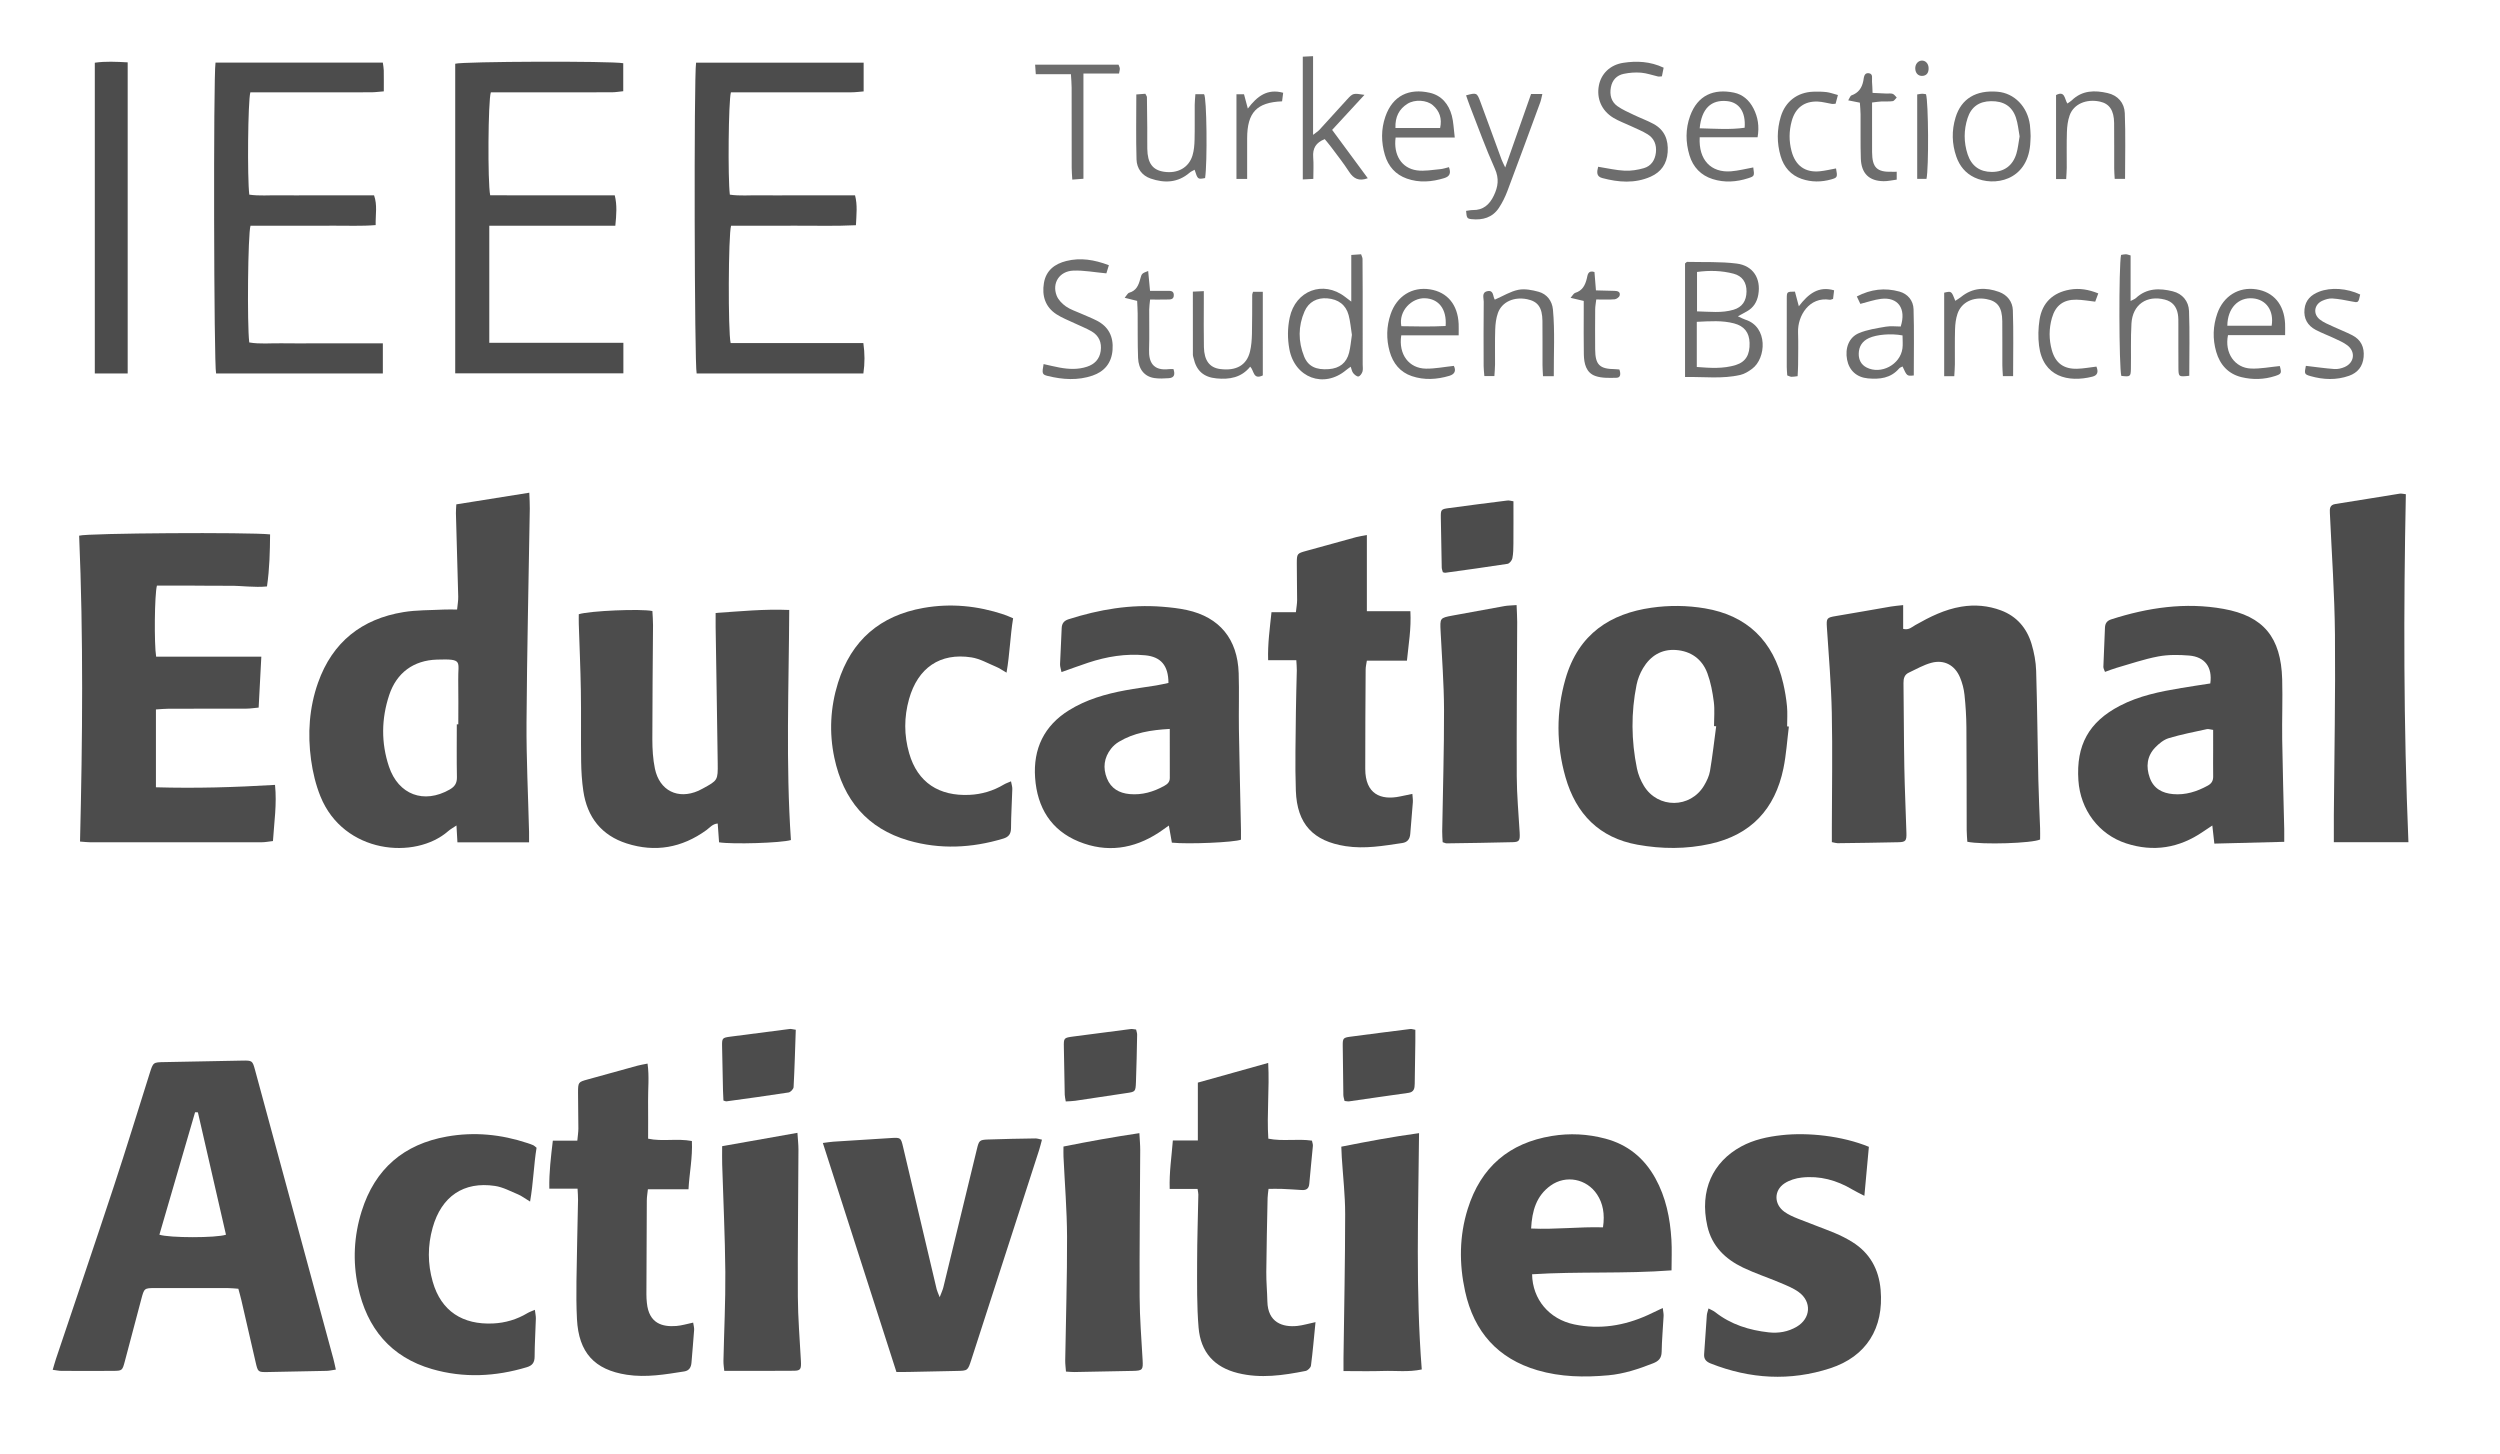 <?xml version="1.0" encoding="iso-8859-1"?>
<!-- Generator: Adobe Illustrator 26.0.1, SVG Export Plug-In . SVG Version: 6.00 Build 0)  -->
<svg version="1.1" id="Layer_1" xmlns="http://www.w3.org/2000/svg" xmlns:xlink="http://www.w3.org/1999/xlink" x="0px" y="0px"
	 viewBox="0 0 1080 628" style="enable-background:new 0 0 1080 628;" xml:space="preserve">
<g>
	<path style="fill:#4C4C4C;" d="M228.558,363.878c-10.484,0-20.524,0-30.95,0c-0.121-2.142-0.246-4.344-0.411-7.271
		c-1.483,1.002-2.608,1.596-3.542,2.417c-14.3,12.572-45.2,9.786-55.215-14.965c-2.021-4.995-3.324-10.436-4.058-15.8
		c-1.542-11.276-0.805-22.529,3.007-33.312c6.249-17.677,18.975-27.581,36.899-30.515c5.701-0.933,11.573-0.795,17.37-1.097
		c1.765-0.092,3.539-0.014,5.809-0.014c0.192-2.057,0.531-3.805,0.489-5.543c-0.291-12.015-0.669-24.028-0.995-36.042
		c-0.032-1.17,0.1-2.345,0.172-3.853c10.49-1.676,20.714-3.308,31.528-5.036c0.091,2.765,0.245,4.828,0.213,6.888
		c-0.485,30.733-1.208,61.465-1.412,92.2c-0.105,15.816,0.705,31.639,1.094,47.459C228.586,360.721,228.558,362.047,228.558,363.878
		z M197.337,312.903c0.216,0,0.431,0,0.647,0c0-6.385,0.098-12.772-0.024-19.155c-0.156-8.139,2.311-9.169-9.236-8.799
		c-10.073,0.322-17.398,5.687-20.588,15.303c-3.391,10.224-3.535,20.645-0.113,30.888c4.09,12.242,15.145,16.269,26.218,9.949
		c2.208-1.26,3.204-2.74,3.151-5.4C197.239,328.098,197.337,320.499,197.337,312.903z"/>
	<path style="fill:#4C4C4C;" d="M145.088,591.663c-1.636,0.237-2.78,0.521-3.93,0.549c-8.492,0.201-16.986,0.37-25.48,0.509
		c-4.242,0.069-4.259,0.035-5.269-4.341c-2.049-8.874-4.07-17.756-6.122-26.629c-0.371-1.606-0.837-3.189-1.321-5.013
		c-1.682-0.111-3.145-0.289-4.608-0.292c-10.435-0.024-20.87-0.031-31.305-0.004c-4.736,0.012-4.754,0.048-6.017,4.798
		c-2.378,8.946-4.71,17.905-7.108,26.845c-1.083,4.039-1.134,4.102-5.127,4.132c-7.453,0.057-14.907,0.03-22.36-0.004
		c-1.018-0.004-2.035-0.245-3.675-0.456c0.531-1.78,0.938-3.312,1.441-4.811c8.349-24.874,16.813-49.709,25.032-74.628
		c5.32-16.131,10.291-32.383,15.405-48.584c1.537-4.87,1.519-4.827,6.416-4.909c11.175-0.188,22.349-0.436,33.524-0.647
		c4.394-0.083,4.492,0.002,5.6,4.086c11.282,41.59,22.564,83.18,33.838,124.773C144.374,588.331,144.629,589.654,145.088,591.663z
		 M68.859,533.385c4.272,1.43,24.606,1.433,28.761,0.008c-4.035-17.586-8.083-35.226-12.13-52.865
		c-0.404-0.015-0.809-0.03-1.213-0.044C79.165,498.024,74.053,515.564,68.859,533.385z"/>
	<path style="fill:#4C4C4C;" d="M34.571,363.554c1.09-44.458,1.469-88.364-0.381-132.141c3.55-1.126,73.518-1.546,82.488-0.555
		c-0.077,7.309-0.195,14.652-1.342,22.484c-5.423,0.551-10.739-0.331-16.037-0.285c-5.217,0.045-10.435-0.052-15.652-0.066
		c-5.331-0.014-10.663-0.003-15.855-0.003c-1.034,3.827-1.233,25.249-0.343,30.692c14.873,0,29.819,0,45.443,0
		c-0.389,7.405-0.759,14.459-1.156,21.999c-1.939,0.173-3.652,0.451-5.366,0.457c-11.181,0.04-22.362,0.008-33.542,0.036
		c-1.749,0.004-3.497,0.193-5.469,0.31c0,11.26,0,22.126,0,33.627c17.241,0.512,34.128-0.006,51.446-1.035
		c0.854,8.328-0.37,16.074-0.889,24.262c-1.778,0.198-3.353,0.525-4.928,0.527c-24.598,0.032-49.195,0.026-73.793,0.01
		C37.873,363.872,36.551,363.696,34.571,363.554z"/>
	<path style="fill:#4C4C4C;" d="M791.359,363.799c0-2.377-0.002-4.479,0.001-6.581c0.023-16.427,0.327-32.86-0.022-49.279
		c-0.261-12.301-1.313-24.586-2.118-36.871c-0.261-3.982-0.07-4.285,3.857-4.932c7.932-1.307,15.842-2.753,23.767-4.106
		c1.575-0.269,3.177-0.379,5.32-0.626c0,3.717,0,6.972,0,10.275c2.486,0.633,3.811-0.829,5.258-1.65
		c6.274-3.558,12.662-6.758,19.849-7.947c5.867-0.971,11.611-0.468,17.158,1.606c6.757,2.527,11.133,7.601,13.205,14.495
		c1.123,3.736,1.863,7.721,1.982,11.62c0.476,15.654,0.601,31.319,0.942,46.978c0.152,6.991,0.517,13.978,0.759,20.968
		c0.057,1.659,0.008,3.321,0.008,4.909c-3.402,1.633-24.855,2.338-31.443,0.981c-0.091-1.62-0.27-3.378-0.275-5.137
		c-0.047-14.754-0.001-29.508-0.122-44.261c-0.039-4.707-0.331-9.428-0.829-14.107c-0.27-2.531-0.943-5.105-1.918-7.452
		c-2.209-5.319-6.822-7.828-12.362-6.359c-3.392,0.899-6.549,2.754-9.775,4.26c-1.854,0.865-2.323,2.465-2.295,4.501
		c0.167,12.167,0.144,24.337,0.364,36.502c0.171,9.426,0.634,18.847,0.902,28.272c0.095,3.344-0.336,3.904-3.378,3.979
		c-8.787,0.216-17.577,0.308-26.366,0.423C793.257,364.266,792.684,364.054,791.359,363.799z"/>
	<path style="fill:#4C4C4C;" d="M250.031,265.35c4.518-1.482,26.937-2.448,31.805-1.377c0.091,1.943,0.283,4.021,0.271,6.097
		c-0.094,16.43-0.305,32.86-0.295,49.289c0.003,4.231,0.249,8.552,1.103,12.676c1.979,9.551,9.972,13.472,18.802,9.577
		c0.682-0.301,1.342-0.659,1.998-1.019c6.342-3.486,6.431-3.489,6.335-10.919c-0.254-19.619-0.597-39.237-0.898-58.856
		c-0.028-1.802-0.004-3.605-0.004-6.013c10.558-0.703,20.803-1.76,31.8-1.296c-0.168,33.456-1.513,66.515,0.731,99.391
		c-4.105,1.277-25.216,1.909-31.045,0.983c-0.183-2.552-0.374-5.215-0.582-8.121c-2.212,0.142-3.45,1.811-4.93,2.88
		c-10.563,7.63-22.068,9.674-34.382,5.731c-10.841-3.472-17.084-11.27-18.752-22.704c-0.612-4.196-0.877-8.473-0.937-12.718
		c-0.144-10.191,0.043-20.388-0.121-30.578c-0.155-9.578-0.594-19.151-0.893-28.727C249.991,268.167,250.031,266.685,250.031,265.35
		z"/>
	<path style="fill:#4C4C4C;" d="M986.796,363.668c-10.139,0.259-19.906,0.509-30.2,0.772c-0.289-2.591-0.545-4.886-0.872-7.821
		c-1.626,1.083-2.83,1.864-4.013,2.676c-10.301,7.072-21.429,8.895-33.247,5.032c-11.828-3.867-19.747-14.533-20.598-27.191
		c-1.026-15.257,4.519-25.243,17.865-32.215c8.349-4.361,17.407-6.166,26.54-7.694c4.23-0.708,8.474-1.333,12.577-1.975
		c0.98-7.042-2.319-11.502-9.176-12.061c-4.424-0.361-9.018-0.418-13.353,0.4c-6.117,1.154-12.07,3.223-18.079,4.949
		c-1.555,0.446-3.062,1.069-4.884,1.715c-0.29-0.864-0.722-1.531-0.7-2.181c0.188-5.626,0.493-11.247,0.685-16.872
		c0.066-1.943,0.891-3.054,2.713-3.64c15.849-5.096,32.001-7.493,48.496-4.53c17.308,3.109,24.845,12.313,25.353,30.41
		c0.244,8.668-0.124,17.351,0.005,26.024c0.193,12.924,0.585,25.846,0.881,38.769C986.827,359.745,986.796,361.257,986.796,363.668z
		 M956.076,315.316c-1.293-0.173-2.044-0.474-2.701-0.329c-5.51,1.214-11.071,2.272-16.467,3.897
		c-2.161,0.651-4.218,2.329-5.848,4.017c-3.604,3.73-4.073,8.353-2.354,13.123c1.686,4.68,5.401,6.627,10.062,7.036
		c5.398,0.474,10.293-1.099,14.987-3.67c1.642-0.9,2.371-2.104,2.334-4.002c-0.071-3.651-0.014-7.304-0.012-10.956
		C956.077,321.43,956.076,318.43,956.076,315.316z"/>
	<path style="fill:#4C4C4C;" d="M504.77,295.032c-0.017-7.545-3.285-11.305-10.048-11.947c-8.44-0.801-16.639,0.548-24.652,3.208
		c-3.671,1.219-7.3,2.567-11.5,4.052c-0.247-1.274-0.665-2.357-0.629-3.424c0.178-5.167,0.546-10.327,0.704-15.494
		c0.067-2.187,1.072-3.301,3.011-3.919c13.194-4.203,26.636-6.51,40.497-5.396c3.555,0.286,7.136,0.67,10.616,1.431
		c14.078,3.08,21.867,12.52,22.344,27.27c0.261,8.053-0.03,16.123,0.098,24.183c0.229,14.445,0.59,28.887,0.887,43.331
		c0.031,1.501,0.004,3.003,0.004,4.41c-2.849,1.18-22.875,2.032-29.85,1.286c-0.379-2.146-0.783-4.427-1.306-7.388
		c-1.741,1.224-3.015,2.176-4.343,3.045c-10.88,7.115-22.477,8.805-34.537,3.893c-12.031-4.9-17.983-14.701-18.895-27.538
		c-0.893-12.56,3.886-22.526,14.63-29.199c7.505-4.661,15.797-7.028,24.334-8.618c4.391-0.817,8.83-1.367,13.239-2.087
		C501.115,295.846,502.834,295.43,504.77,295.032z M505.339,314.897c-8.179,0.463-15.431,1.622-21.998,5.567
		c-1.256,0.755-2.443,1.794-3.354,2.954c-3.05,3.884-3.621,8.296-1.786,12.85c1.757,4.361,5.285,6.361,9.787,6.774
		c5.38,0.494,10.299-0.955,14.977-3.547c1.387-0.768,2.404-1.656,2.392-3.471C505.313,329.218,505.339,322.409,505.339,314.897z"/>
	<path style="fill:#4C4C4C;" d="M772.792,313.873c-0.757,6.018-1.129,12.118-2.345,18.038c-3.63,17.68-14.08,28.729-31.528,32.622
		c-10.489,2.34-21.015,2.276-31.536,0.378c-16.402-2.96-26.528-13.2-31.084-29.147c-4.007-14.025-4.054-28.329-0.05-42.358
		c5.65-19.797,19.698-28.351,37.101-30.858c7.737-1.115,15.492-1.034,23.174,0.259c18.2,3.062,29.592,14.038,33.838,32.441
		c0.75,3.249,1.312,6.57,1.622,9.891c0.268,2.864,0.056,5.775,0.056,8.665C772.291,313.827,772.542,313.85,772.792,313.873z
		 M741.388,313.748c-0.31-0.025-0.621-0.051-0.932-0.076c0-3.49,0.353-7.027-0.09-10.457c-0.539-4.176-1.316-8.428-2.766-12.348
		c-2.305-6.234-7.235-9.64-13.681-10.075c-6.154-0.415-10.957,2.54-14.127,7.868c-1.287,2.163-2.287,4.655-2.788,7.129
		c-2.439,12.045-2.303,24.143,0.15,36.165c0.534,2.619,1.625,5.255,3.012,7.533c6.038,9.915,20.112,9.802,26.015-0.166
		c1.137-1.92,2.173-4.085,2.54-6.263C739.803,326.656,740.525,320.19,741.388,313.748z"/>
	<path style="fill:#4C4C4C;" d="M722.102,548.797c-20.437,1.54-40.391,0.421-60.238,1.685c0.176,10.881,7.412,19.397,18.168,21.655
		c11.033,2.316,21.631,0.599,31.844-4.034c2.01-0.912,3.992-1.888,6.433-3.046c0.169,1.482,0.417,2.462,0.369,3.425
		c-0.261,5.166-0.759,10.325-0.843,15.493c-0.045,2.809-1.362,4.05-3.682,4.964c-6.278,2.474-12.648,4.589-19.385,5.193
		c-10.302,0.924-20.553,0.765-30.593-2.187c-17.054-5.014-27.398-16.515-31.252-34.091c-2.619-11.946-2.519-23.932,1.142-35.625
		c5.669-18.104,17.954-28.496,36.344-31.494c7.782-1.269,15.43-0.874,23.039,1.136c9.618,2.54,16.768,8.293,21.644,17.086
		c4.587,8.271,6.407,17.311,6.965,26.651C722.312,539.816,722.102,544.052,722.102,548.797z M692.491,530.213
		c0.87-5.82-0.047-10.409-2.553-14.207c-4.48-6.786-13.431-8.56-20.036-3.859c-6.157,4.382-8.058,10.829-8.462,18.576
		C671.975,531.217,682.116,529.913,692.491,530.213z"/>
	<path style="fill:#4C4C4C;" d="M807.356,495.424c-0.627,6.82-1.249,13.574-1.948,21.172c-2.192-1.144-3.751-1.865-5.221-2.741
		c-6.759-4.026-14.028-6.009-21.823-5.155c-2.57,0.281-5.336,1.116-7.481,2.534c-4.602,3.044-4.56,8.933-0.093,12.211
		c1.784,1.309,3.9,2.211,5.964,3.044c5.26,2.122,10.611,4.011,15.854,6.174c2.61,1.077,5.163,2.384,7.569,3.875
		c7.559,4.686,11.48,11.755,12.252,20.631c1.445,16.606-6.151,28.829-21.758,33.92c-17.359,5.662-34.653,4.651-51.643-2.062
		c-1.878-0.742-3.007-1.818-2.844-4.033c0.414-5.609,0.749-11.225,1.169-16.834c0.064-0.857,0.413-1.692,0.728-2.918
		c1.141,0.622,2.092,0.98,2.857,1.583c6.831,5.386,14.75,7.822,23.159,8.754c4.21,0.467,8.353-0.233,12.089-2.434
		c6.072-3.576,6.585-10.783,0.888-14.951c-2.376-1.738-5.227-2.861-7.961-4.018c-5.361-2.269-10.92-4.086-16.163-6.6
		c-7.582-3.636-13.406-9.211-15.37-17.887c-3.513-15.516,2.426-27.759,14.582-34.384c5.486-2.99,11.437-4.24,17.549-4.919
		C781.046,489.125,795.852,490.695,807.356,495.424z"/>
	<path style="fill:#4C4C4C;" d="M355.471,493.768c1.92-0.242,3.227-0.476,4.542-0.562c8.32-0.544,16.643-1.053,24.964-1.579
		c4.082-0.258,4.214-0.136,5.136,3.783c4.83,20.525,9.673,41.046,14.533,61.563c0.202,0.853,0.622,1.651,1.303,3.414
		c0.737-1.967,1.294-3.091,1.585-4.282c4.852-19.895,9.679-39.796,14.489-59.701c0.876-3.627,1.093-4.008,4.707-4.14
		c6.847-0.251,13.699-0.354,20.55-0.465c0.826-0.013,1.657,0.302,2.851,0.537c-0.461,1.693-0.79,3.125-1.24,4.517
		c-9.737,30.146-19.491,60.286-29.233,90.43c-1.583,4.898-1.564,4.876-6.485,4.964c-7,0.125-13.998,0.301-20.998,0.441
		c-1.628,0.032-3.257,0.005-4.919,0.005C376.687,559.794,366.183,527.104,355.471,493.768z"/>
	<path style="fill:#4C4C4C;" d="M568.301,571.163c-0.675,6.787-1.186,12.8-1.964,18.776c-0.115,0.883-1.394,2.124-2.305,2.305
		c-9.683,1.918-19.423,3.361-29.232,0.936c-10.153-2.51-16.117-8.923-17.015-19.69c-0.781-9.362-0.635-18.817-0.626-28.23
		c0.009-9.733,0.352-19.465,0.528-29.197c0.011-0.595-0.16-1.193-0.339-2.433c-3.858,0-7.754,0-12.039,0
		c-0.23-7.302,0.81-13.832,1.363-20.937c3.69,0,7.022,0,10.8,0c0-8.54,0-16.529,0-25.006c10.11-2.829,19.916-5.573,30.388-8.503
		c0.6,11.247-0.647,21.809,0.055,32.718c6.229,1.258,12.514-0.06,18.844,0.856c0.164,0.858,0.469,1.58,0.408,2.267
		c-0.487,5.449-1.099,10.887-1.553,16.339c-0.184,2.204-1.343,2.849-3.267,2.728c-2.825-0.177-5.65-0.376-8.478-0.488
		c-1.885-0.075-3.775-0.014-5.868-0.014c-0.167,1.589-0.377,2.76-0.401,3.935c-0.217,10.644-0.471,21.289-0.562,31.935
		c-0.036,4.252,0.373,8.505,0.465,12.761c0.197,9.101,6.555,11.246,12.94,10.581C562.769,572.558,565.049,571.857,568.301,571.163z"
		/>
	<path style="fill:#4C4C4C;" d="M249.505,513.5c-4.201,0-7.994,0-12.197,0c-0.138-7.094,0.684-13.647,1.516-20.725
		c3.426,0,6.768,0,10.576,0c0.19-2.082,0.459-3.682,0.459-5.282c0-5.17-0.151-10.34-0.142-15.51
		c0.008-4.482,0.113-4.541,4.123-5.652c7.181-1.989,14.358-3.991,21.544-5.956c1.26-0.345,2.56-0.539,4.356-0.908
		c0.79,5.615,0.183,10.871,0.234,16.092c0.052,5.303,0.011,10.607,0.011,16.347c6.147,1.339,12.442-0.208,18.91,1.012
		c0.344,7.153-1.095,13.911-1.467,20.838c-6.171,0-11.621,0-17.537,0c-0.166,1.632-0.461,3.243-0.472,4.857
		c-0.09,13.536-0.133,27.072-0.171,40.609c-0.003,1.214,0.08,2.433,0.202,3.642c0.904,8.961,6.736,10.417,12.719,9.96
		c2.333-0.178,4.625-0.909,7.273-1.459c0.171,1.205,0.487,2.198,0.42,3.163c-0.326,4.7-0.773,9.391-1.14,14.088
		c-0.16,2.055-1.001,3.51-3.112,3.841c-8.239,1.293-16.446,2.73-24.861,1.432c-13.937-2.15-20.753-9.558-21.5-24.01
		c-0.282-5.463-0.296-10.949-0.221-16.421c0.159-11.709,0.464-23.416,0.681-35.124C249.737,516.867,249.59,515.399,249.505,513.5z"
		/>
	<path style="fill:#4C4C4C;" d="M610.145,342.966c0.098,1.526,0.285,2.561,0.209,3.576c-0.336,4.547-0.782,9.086-1.115,13.633
		c-0.168,2.295-1.198,3.679-3.476,4.017c-8.101,1.205-16.162,2.628-24.425,1.355c-14.001-2.157-21.02-9.506-21.53-23.933
		c-0.403-11.389-0.064-22.808,0.025-34.213c0.046-5.93,0.281-11.858,0.389-17.788c0.024-1.321-0.125-2.646-0.216-4.396
		c-4.139,0-7.928,0-12.172,0c-0.222-7.095,0.715-13.642,1.452-20.745c3.398,0,6.73,0,10.542,0c0.219-2.071,0.527-3.656,0.529-5.241
		c0.008-5.322-0.155-10.645-0.133-15.967c0.017-4.104,0.154-4.189,4.032-5.264c7.18-1.992,14.358-3.99,21.548-5.943
		c1.38-0.375,2.81-0.555,4.687-0.915c0,11.127,0,21.685,0,32.895c6.39,0,12.41,0,18.798,0c0.414,7.613-0.805,14.395-1.488,21.367
		c-5.967,0-11.414,0-17.312,0c-0.18,1.265-0.517,2.559-0.525,3.856c-0.092,14.296-0.18,28.593-0.171,42.889
		c0.007,10.88,6.698,13.665,14.983,11.925C606.359,343.74,607.945,343.419,610.145,342.966z"/>
	<path style="fill:#4C4C4C;" d="M228.992,519.081c-2.349-1.428-3.673-2.468-5.165-3.091c-3.277-1.37-6.548-3.147-9.98-3.666
		c-13.559-2.05-23.154,4.541-26.943,18.023c-2.191,7.795-2.192,15.588,0.037,23.379c3.65,12.755,12.977,18.62,26.08,18.01
		c5.28-0.246,10.255-1.723,14.846-4.472c0.849-0.509,1.813-0.818,3.195-1.427c0.183,1.543,0.46,2.684,0.428,3.815
		c-0.153,5.47-0.522,10.938-0.537,16.407c-0.007,2.599-1.036,3.869-3.355,4.567c-13.594,4.097-27.317,4.769-40.978,0.807
		c-17.737-5.144-28.138-17.554-31.984-35.708c-2.306-10.887-1.743-21.785,1.582-32.431c5.766-18.46,18.308-29.007,36.83-32.307
		c11.821-2.106,23.436-0.95,34.822,2.825c0.849,0.281,1.701,0.567,2.517,0.93c0.393,0.174,0.707,0.534,1.405,1.085
		C230.59,503.152,230.43,510.806,228.992,519.081z"/>
	<path style="fill:#4C4C4C;" d="M437.667,267.095c-1.271,7.705-1.428,15.36-2.843,23.492c-1.897-1.088-3.094-1.948-4.416-2.499
		c-3.551-1.479-7.051-3.526-10.757-4.1c-13.55-2.101-23.15,4.525-26.939,18.008c-2.19,7.795-2.192,15.588,0.038,23.379
		c3.65,12.753,12.976,18.62,26.081,18.009c5.28-0.246,10.255-1.723,14.846-4.472c0.853-0.51,1.82-0.821,3.081-1.376
		c0.238,1.338,0.589,2.33,0.561,3.311c-0.156,5.622-0.532,11.242-0.557,16.863c-0.011,2.599-1.039,3.868-3.356,4.566
		c-13.594,4.097-27.317,4.769-40.978,0.806c-17.737-5.145-28.138-17.554-31.983-35.709c-2.306-10.887-1.742-21.785,1.583-32.431
		c5.766-18.46,18.308-29.007,36.831-32.306c11.821-2.106,23.438-0.956,34.82,2.834C434.925,265.886,436.12,266.46,437.667,267.095z"
		/>
	<path style="fill:#4C4C4C;" d="M1040.442,363.844c-11.128,0-21.473,0-32.226,0c0-3.934-0.025-7.837,0.004-11.739
		c0.193-26.003,0.724-52.009,0.482-78.008c-0.162-17.469-1.399-34.927-2.192-52.389c-0.089-1.969-0.118-3.596,2.414-3.988
		c9.27-1.436,18.522-2.997,27.787-4.468c0.69-0.109,1.432,0.123,2.615,0.243C1038.32,263.407,1038.321,313.181,1040.442,363.844z"/>
	<path style="fill:#4C4C4C;" d="M165.383,27.058c0.162,1.283,0.384,2.306,0.402,3.333c0.051,2.871,0.018,5.743,0.018,9.076
		c-2.101,0.161-3.822,0.403-5.543,0.407c-15.656,0.03-31.312,0.018-46.967,0.018c-1.759,0-3.519,0-5.143,0
		c-1.047,3.738-1.353,36.889-0.455,44.197c4.247,0.625,8.68,0.215,13.074,0.282c4.621,0.07,9.244,0.016,13.866,0.016
		c4.473,0,8.946,0,13.419,0c4.456,0,8.912,0,13.539,0c1.497,4.238,0.594,8.261,0.692,12.854c-6.232,0.521-12.143,0.205-18.032,0.259
		c-6.113,0.056-12.226,0.012-18.34,0.012c-5.943,0-11.886,0-17.691,0c-1.13,3.583-1.506,42.485-0.543,50.426
		c4.548,0.802,9.282,0.278,13.969,0.366c4.919,0.092,9.84,0.021,14.761,0.021c4.771,0,9.543,0,14.314,0c4.75,0,9.5,0,14.668,0
		c0,4.473,0,8.6,0,13.002c-24.163,0-48.106,0-72.04,0c-0.95-3.258-1.219-128.299-0.243-134.268
		C116.986,27.058,140.922,27.058,165.383,27.058z"/>
	<path style="fill:#4C4C4C;" d="M269.3,148.098c0,4.807,0,8.83,0,13.177c-24.27,0-48.32,0-72.647,0c0-44.721,0-89.244,0-133.739
		c3.317-1.007,67.103-1.241,72.589-0.225c0,3.797,0,7.67,0,12.092c-1.64,0.159-3.336,0.462-5.033,0.466
		c-15.656,0.037-31.312,0.022-46.967,0.022c-1.774,0-3.548,0-5.202,0c-1.179,3.55-1.418,38.719-0.283,44.47
		c8.744,0.008,17.636,0.019,26.528,0.023c8.941,0.004,17.882,0.001,27.291,0.001c1.053,4.261,0.722,8.363,0.247,13.118
		c-18.255,0-36.205,0-54.448,0c0,17.13,0,33.624,0,50.594C230.624,148.098,249.644,148.098,269.3,148.098z"/>
	<path style="fill:#4C4C4C;" d="M373.094,27.059c0,4.168,0,8.052,0,12.431c-1.793,0.138-3.513,0.381-5.234,0.385
		c-15.656,0.03-31.312,0.018-46.967,0.018c-1.76,0-3.519,0-5.144,0c-1.047,3.727-1.355,36.878-0.457,44.196
		c4.246,0.626,8.679,0.215,13.073,0.282c4.621,0.071,9.244,0.016,13.866,0.016c4.473,0,8.946,0,13.419,0c4.457,0,8.914,0,13.726,0
		c1.112,4.244,0.598,8.251,0.386,12.906c-9.254,0.47-18.285,0.147-27.301,0.207c-8.924,0.06-17.849,0.013-26.638,0.013
		c-1.202,3.801-1.345,45.772-0.188,50.688c18.898,0,37.918,0,57.33,0c0.651,4.586,0.653,8.713,0.012,13.126
		c-24.148,0-48.091,0-72.026,0c-0.95-3.248-1.221-128.28-0.245-134.267C324.582,27.059,348.517,27.059,373.094,27.059z"/>
	<path style="fill:#4C4C4C;" d="M579.446,495.366c11.113-2.211,21.937-4.26,33.585-5.847c-0.324,34.464-1.489,68.033,1.169,102.088
		c-5.827,1.233-11.318,0.467-16.727,0.652c-5.468,0.187-10.946,0.041-17.083,0.041c0-1.973-0.021-3.882,0.003-5.791
		c0.264-20.684,0.708-41.368,0.718-62.053c0.004-8.19-0.953-16.38-1.466-24.571C579.57,498.678,579.537,497.466,579.446,495.366z"/>
	<path style="fill:#4C4C4C;" d="M459.42,495.301c10.883-2.189,21.504-4.095,32.791-5.781c0.149,2.862,0.371,5.08,0.362,7.297
		c-0.086,21.153-0.357,42.306-0.257,63.458c0.043,9.119,0.792,18.236,1.296,27.349c0.224,4.056-0.041,4.504-4.021,4.598
		c-8.495,0.2-16.99,0.351-25.486,0.498c-1.026,0.018-2.055-0.109-3.606-0.199c-0.118-1.655-0.35-3.245-0.326-4.831
		c0.273-17.8,0.852-35.601,0.792-53.4c-0.039-11.547-1.003-23.091-1.537-34.637C459.372,498.454,459.42,497.25,459.42,495.301z"/>
	<path style="fill:#4C4C4C;" d="M311.971,495.149c10.604-1.88,21.225-3.764,32.516-5.766c0.183,2.875,0.45,5.073,0.442,7.27
		c-0.083,21.153-0.363,42.306-0.258,63.458c0.046,9.27,0.832,18.538,1.319,27.805c0.184,3.502-0.11,4.219-2.99,4.25
		c-9.828,0.107-19.657,0.041-30.115,0.041c-0.106-1.214-0.391-2.787-0.358-4.352c0.266-12.779,0.919-25.56,0.813-38.335
		c-0.129-15.507-0.894-31.008-1.359-46.512C311.909,500.604,311.971,498.196,311.971,495.149z"/>
	<path style="fill:#4C4C4C;" d="M655.166,261.395c0.106,2.857,0.267,5.094,0.26,7.33c-0.069,22.218-0.287,44.436-0.19,66.653
		c0.035,8.053,0.789,16.103,1.249,24.153c0.202,3.537-0.084,4.208-2.954,4.286c-9.536,0.258-19.076,0.37-28.615,0.513
		c-0.412,0.006-0.828-0.241-1.685-0.509c-0.068-1.524-0.225-3.135-0.199-4.744c0.278-17.496,0.84-34.992,0.792-52.487
		c-0.031-11.243-0.92-22.486-1.475-33.726c-0.291-5.889-0.345-5.914,5.199-6.951c7.47-1.397,14.944-2.769,22.426-4.094
		C651.418,261.564,652.905,261.571,655.166,261.395z"/>
	<path style="fill:#4C4C4C;" d="M55.16,161.338c-4.857,0-9.394,0-14.204,0c0-44.756,0-89.253,0-134.244
		c4.63-0.675,9.271-0.413,14.204-0.16C55.16,71.797,55.16,116.291,55.16,161.338z"/>
	<path style="fill:#4C4C4C;" d="M611.431,444.865c0,1.856,0.019,3.483-0.003,5.109c-0.085,6.077-0.201,12.154-0.268,18.232
		c-0.022,1.98-0.305,3.576-2.715,3.909c-8.545,1.179-17.076,2.457-25.617,3.667c-0.565,0.08-1.164-0.09-1.974-0.164
		c-0.188-0.879-0.51-1.717-0.525-2.56c-0.124-7.139-0.212-14.279-0.266-21.419c-0.023-3.026,0.226-3.374,3.157-3.767
		c8.699-1.167,17.408-2.258,26.116-3.355C609.753,444.463,610.2,444.65,611.431,444.865z"/>
	<path style="fill:#4C4C4C;" d="M460.409,475.821c-0.185-1.173-0.424-2.043-0.444-2.919c-0.15-6.819-0.262-13.639-0.378-20.459
		c-0.069-4.062-0.07-4.11,4.13-4.676c8.242-1.111,16.491-2.175,24.742-3.219c0.694-0.088,1.424,0.119,2.338,0.208
		c0.172,0.817,0.458,1.52,0.445,2.217c-0.133,6.824-0.245,13.65-0.509,20.469c-0.165,4.257-0.284,4.21-4.237,4.79
		c-7.346,1.078-14.682,2.226-22.028,3.306C463.183,475.726,461.872,475.724,460.409,475.821z"/>
	<path style="fill:#4C4C4C;" d="M343.775,444.851c-0.292,8.496-0.509,16.644-0.945,24.779c-0.045,0.838-1.305,2.181-2.147,2.313
		c-8.945,1.399-17.919,2.604-26.888,3.842c-0.266,0.037-0.562-0.149-1.269-0.354c-0.061-1.331-0.158-2.802-0.191-4.274
		c-0.144-6.364-0.291-12.729-0.395-19.094c-0.059-3.6,0.054-3.757,3.618-4.234c8.538-1.143,17.083-2.234,25.629-3.313
		C341.741,444.446,342.329,444.653,343.775,444.851z"/>
	<path style="fill:#4C4C4C;" d="M653.81,216.56c0,6.262,0.032,12.286-0.017,18.31c-0.018,2.12-0.035,4.281-0.454,6.339
		c-0.189,0.928-1.272,2.241-2.102,2.371c-8.944,1.406-17.919,2.614-26.887,3.858c-0.272,0.038-0.572-0.129-1.044-0.247
		c-0.153-0.629-0.462-1.338-0.478-2.055c-0.159-7.122-0.283-14.246-0.388-21.369c-0.054-3.659,0.04-3.809,3.565-4.284
		c8.39-1.13,16.786-2.216,25.186-3.261C652.001,216.121,652.861,216.427,653.81,216.56z"/>
	<path style="fill:#6D6D6D;" d="M727.938,162.86c0-17.065,0-33.142,0-49.059c0.461-0.338,0.704-0.672,0.939-0.666
		c7.12,0.17,14.303-0.157,21.342,0.719c7.146,0.889,10.593,6.478,9.366,13.456c-0.554,3.149-2.109,5.65-4.941,7.205
		c-1.141,0.626-2.282,1.253-3.877,2.127c1.413,0.64,2.298,1.153,3.247,1.454c9.851,3.116,9.014,16.657,2.931,21.198
		c-1.533,1.145-3.296,2.251-5.11,2.672C744.072,163.768,736.232,162.729,727.938,162.86z M733.017,139.033
		c0,6.695,0,12.856,0,19.503c5.783,0.447,11.403,0.845,16.87-0.863c4.332-1.354,6.079-4.516,5.934-9.536
		c-0.129-4.473-2.281-7.273-6.719-8.434C743.991,138.367,738.804,138.757,733.017,139.033z M733.113,117.488
		c0,5.941,0,11.318,0,17.021c5.526,0.13,10.71,0.814,15.792-0.708c3.741-1.121,5.525-3.789,5.592-7.817
		c0.065-3.898-1.766-6.758-5.618-7.756C743.822,116.917,738.644,116.73,733.113,117.488z"/>
	<path style="fill:#6D6D6D;" d="M583.753,130.286c0-7.23,0-13.515,0-20.147c1.675-0.116,2.917-0.202,4.239-0.294
		c0.281,0.864,0.611,1.414,0.618,1.969c0.056,4.71,0.064,9.421,0.067,14.131c0.007,10.485,0.003,20.971,0.001,31.456
		c0,1.064,0.206,2.202-0.1,3.168c-0.265,0.835-1.057,1.967-1.738,2.063c-0.695,0.098-1.701-0.77-2.271-1.469
		c-0.527-0.646-0.657-1.629-1.063-2.741c-0.817,0.597-1.416,0.983-1.959,1.439c-9.617,8.088-22.272,3.377-24.551-9.085
		c-0.834-4.562-0.798-9.081,0.156-13.578c2.487-11.727,14.499-16.214,23.894-8.973C581.633,128.679,582.226,129.125,583.753,130.286
		z M584.021,144.672c-0.454-2.857-0.673-5.759-1.409-8.518c-1.193-4.474-4.463-6.879-9.227-7.268
		c-4.389-0.359-8.025,1.517-9.823,5.627c-2.801,6.401-2.768,13.027-0.188,19.464c1.749,4.362,5.218,5.901,10.702,5.487
		c4.6-0.347,7.614-2.667,8.735-7.112C583.436,149.874,583.625,147.28,584.021,144.672z"/>
	<path style="fill:#6D6D6D;" d="M945.764,162.336c-4.549,0.51-4.649,0.483-4.684-3.401c-0.057-6.229-0.005-12.459-0.027-18.689
		c-0.005-1.517,0.046-3.063-0.215-4.543c-0.573-3.254-2.334-5.433-5.643-6.285c-7.807-2.009-13.922,2.142-14.406,10.334
		c-0.385,6.512-0.11,13.061-0.239,19.592c-0.067,3.38-0.318,3.481-4.137,3.041c-1.02-3.484-1.151-47.663-0.111-52.261
		c0.643-0.098,1.356-0.295,2.066-0.288c0.557,0.005,1.112,0.263,2.053,0.51c0,6.362,0,12.7,0,19.685
		c1.153-0.622,1.81-0.821,2.264-1.246c4.722-4.422,10.32-4.343,15.968-2.935c4.161,1.037,6.846,4.267,7.005,8.511
		C946.004,143.583,945.764,152.829,945.764,162.336z"/>
	<path style="fill:#6D6D6D;" d="M450.831,157.284c2.29,0.505,4.566,1.075,6.868,1.501c3.987,0.737,7.981,0.935,11.912-0.37
		c3.241-1.076,5.376-3.253,5.887-6.75c0.534-3.658-0.743-6.662-3.907-8.506c-2.31-1.347-4.837-2.303-7.254-3.46
		c-2.684-1.285-5.517-2.341-7.994-3.961c-4.789-3.133-6.298-7.952-5.37-13.479c0.916-5.46,4.688-8.263,9.66-9.508
		c6.124-1.533,12.047-0.583,18.401,1.817c-0.473,1.542-0.869,2.829-1.082,3.526c-5.186-0.474-9.751-1.367-14.276-1.189
		c-6.004,0.237-9.306,5.376-7.206,10.801c0.705,1.821,2.352,3.501,3.973,4.65c1.919,1.359,4.27,2.088,6.444,3.065
		c2.31,1.039,4.689,1.936,6.94,3.093c5.083,2.615,7.24,6.898,6.793,12.687c-0.44,5.706-3.576,9.306-8.602,11.045
		c-6.368,2.204-12.92,1.753-19.367,0.18C450.147,161.814,450.096,161.314,450.831,157.284z"/>
	<path style="fill:#6D6D6D;" d="M575.485,56.116c5.293,7.177,10.28,13.939,15.396,20.877c-3.833,1.416-6.143,0.208-8.111-2.844
		c-2.371-3.676-5.106-7.11-7.713-10.625c-0.875-1.18-1.844-2.287-2.769-3.427c-3.836,1.5-5.29,3.995-4.982,7.86
		c0.239,2.996,0.048,6.027,0.048,9.324c-1.672,0.087-2.94,0.152-4.549,0.236c0-17.708,0-35.115,0-53.036
		c1.333-0.066,2.69-0.133,4.441-0.219c0,11.36,0,22.257,0,34c1.349-1.06,2.156-1.537,2.767-2.201
		c3.975-4.323,7.884-8.71,11.864-13.029c2.631-2.855,2.667-2.82,7.573-2.053C584.77,46.051,580.33,50.863,575.485,56.116z"/>
	<path style="fill:#6D6D6D;" d="M690.403,72.039c4.113,0.647,7.758,1.525,11.436,1.7c2.758,0.131,5.644-0.329,8.315-1.098
		c3.123-0.9,4.828-3.445,5.195-6.752c0.365-3.298-0.743-6.103-3.52-7.837c-2.266-1.415-4.787-2.407-7.21-3.554
		c-2.559-1.212-5.27-2.155-7.677-3.622c-5.094-3.104-7.301-8.355-6.219-13.972c0.969-5.027,4.806-8.894,10.533-9.768
		c5.777-0.882,11.57-0.648,17.433,2.108c-0.251,1.249-0.499,2.485-0.749,3.732c-0.78,0.047-1.223,0.172-1.619,0.082
		c-2.467-0.555-4.901-1.453-7.391-1.662c-2.471-0.207-5.05-0.002-7.485,0.506c-2.991,0.624-4.97,2.657-5.551,5.843
		c-0.593,3.246,0.141,6.195,2.817,8.103c2.166,1.544,4.67,2.616,7.08,3.777c2.82,1.359,5.787,2.421,8.534,3.91
		c4.735,2.567,6.472,6.808,6.111,12.174c-0.342,5.088-2.879,8.615-7.292,10.585c-6.867,3.065-13.956,2.487-21,0.614
		C689.537,76.214,689.841,74.231,690.403,72.039z"/>
	<path style="fill:#6D6D6D;" d="M987.168,144.779c-8.554,0-16.676,0-24.673,0c-1.585,7.698,2.909,14.192,9.984,14.439
		c4.093,0.143,8.219-0.688,12.396-1.087c0.836,3.041,0.757,3.403-2.007,4.3c-4.783,1.552-9.717,1.674-14.539,0.503
		c-5.669-1.376-9.288-5.306-10.923-10.954c-1.602-5.534-1.436-11.119,0.475-16.566c2.644-7.539,9.251-11.592,16.809-10.437
		c7.498,1.146,12.056,6.539,12.467,14.802C987.231,141.26,987.168,142.748,987.168,144.779z M962.208,140.709
		c6.572,0,12.886,0,19.146,0c1.072-6.491-2.352-11.317-8.117-11.822C966.957,128.337,962.28,133.116,962.208,140.709z"/>
	<path style="fill:#6D6D6D;" d="M630.146,144.862c-8.674,0-16.788,0-24.804,0c-1.269,8.193,3.292,14.299,10.683,14.394
		c3.941,0.051,7.892-0.756,12.035-1.197c1.028,2.038,0.429,3.585-1.92,4.289c-5.391,1.615-10.86,1.951-16.24,0.134
		c-5.038-1.701-8.131-5.525-9.568-10.63c-1.516-5.384-1.389-10.815,0.417-16.136c2.643-7.79,9.309-11.952,17.041-10.711
		c7.481,1.201,11.968,6.603,12.348,14.909C630.199,141.261,630.146,142.613,630.146,144.862z M605.378,140.921
		c6.333,0.112,12.763,0.248,19.138-0.09c0.546-7.385-3.052-11.804-9.017-11.992C609.897,128.662,604.101,134.279,605.378,140.921z"
		/>
	<path style="fill:#6D6D6D;" d="M826.755,162.198c-2.957,0.295-2.957,0.295-4.86-3.883c-0.503,0.284-1.114,0.45-1.46,0.853
		c-3.648,4.256-8.43,4.754-13.495,4.297c-4.827-0.436-8.104-3.402-9-8.069c-0.953-4.967,0.759-9.661,5.128-11.487
		c3.639-1.521,7.691-2.107,11.614-2.783c2.144-0.37,4.4-0.066,6.419-0.066c2.521-7.805-1.214-12.835-8.494-11.953
		c-2.915,0.353-5.753,1.376-8.939,2.172c-0.42-0.885-0.894-1.884-1.52-3.205c6.085-3.177,12.139-3.841,18.377-2.119
		c3.665,1.011,6.014,3.916,6.13,7.63C826.954,143.123,826.755,152.678,826.755,162.198z M821.892,144.9
		c-5.092-0.947-11.192-0.362-14.489,1.137c-2.908,1.323-4.391,3.652-4.432,6.787c-0.034,2.57,1.005,4.719,3.421,5.947
		c6.199,3.15,14.507-1.224,15.463-8.24C822.097,148.758,821.892,146.921,821.892,144.9z"/>
	<path style="fill:#6D6D6D;" d="M734.271,59.301c-0.553,9.775,4.876,15.394,13.54,14.707c3.223-0.256,6.401-1.101,9.599-1.677
		c0.535,3.685,0.562,3.771-2.207,4.667c-5.073,1.641-10.246,1.981-15.364,0.356c-5.021-1.595-8.424-5.117-9.974-10.225
		c-1.715-5.651-1.759-11.446,0.247-17.003c3.278-9.079,10.293-11.883,18.936-10.115c3.835,0.785,6.664,3.313,8.468,6.857
		c1.893,3.72,2.578,7.672,1.761,12.432C750.985,59.301,742.741,59.301,734.271,59.301z M734.261,55.428
		c6.73,0.158,13.108,0.663,19.424-0.246c0.528-6.826-2.368-10.985-7.63-11.507C739.246,42.998,735.081,46.876,734.261,55.428z"/>
	<path style="fill:#6D6D6D;" d="M628.456,59.416c-9.145,0-17.398,0-25.547,0c-1.007,7.536,2.59,13.233,9.131,14.174
		c3.29,0.473,6.755-0.222,10.131-0.512c1.275-0.11,2.521-0.567,3.773-0.864c0.939,2.549,0.398,3.985-2.015,4.728
		c-5.403,1.665-10.824,2.107-16.21,0.196c-4.807-1.705-7.978-5.235-9.445-10.181c-1.636-5.515-1.669-11.163,0.205-16.576
		c3.172-9.16,10.296-12.33,19.195-10.299c5.071,1.157,8.184,4.888,9.516,9.898C627.915,52.703,627.973,55.61,628.456,59.416z
		 M622.131,55.295c0.887-4.107-0.214-7.331-3.155-9.854c-2.648-2.273-7.775-2.578-10.912-0.627
		c-3.676,2.286-5.406,5.688-5.231,10.481C609.363,55.295,615.651,55.295,622.131,55.295z"/>
	<path style="fill:#6D6D6D;" d="M877.233,58.759c-0.068,1.367-0.087,2.583-0.195,3.79c-1.384,15.556-15.561,18.197-24.106,14.106
		c-3.827-1.832-6.369-4.905-7.781-8.937c-1.965-5.611-2.071-11.31-0.347-16.978c2.46-8.086,8.798-11.906,18.154-11.111
		c7.215,0.613,12.906,6.402,13.964,14.287C877.143,55.564,877.141,57.243,877.233,58.759z M872.473,58.901
		c-0.485-2.554-0.709-5.468-1.617-8.14c-1.669-4.916-5.346-7.136-10.753-7.053c-5.08,0.079-8.529,2.433-10.108,7.316
		c-1.672,5.17-1.676,10.463,0.019,15.632c1.667,5.083,5.278,7.601,10.409,7.621c5.3,0.02,9.088-2.67,10.664-7.905
		C871.776,64.084,871.982,61.645,872.473,58.901z"/>
	<path style="fill:#6D6D6D;" d="M661.419,40.62c1.889,0,3.192,0,4.872,0c-0.334,1.362-0.504,2.509-0.894,3.572
		c-4.706,12.799-9.399,25.603-14.212,38.36c-0.955,2.531-2.178,5.024-3.667,7.264c-2.802,4.215-7.043,5.354-11.785,4.862
		c-1.986-0.206-2.132-0.534-2.382-3.581c0.977-0.123,1.966-0.365,2.952-0.352c4.446,0.062,7.16-2.343,9.022-6.225
		c1.845-3.847,2.385-7.359,0.458-11.646c-3.968-8.826-7.235-17.981-10.772-27.009c-0.601-1.533-1.107-3.105-1.663-4.675
		c4.483-1.211,4.698-1.181,6.115,2.621c3.121,8.375,6.147,16.786,9.234,25.174c0.339,0.92,0.824,1.783,1.565,3.364
		C654.131,61.345,657.735,51.098,661.419,40.62z"/>
	<path style="fill:#6D6D6D;" d="M545.534,162.183c-4.229,2.013-3.715-2.065-5.44-3.785c-3.836,4.768-8.97,5.604-14.547,5.077
		c-5.555-0.524-8.693-3.264-9.926-8.787c-0.099-0.445-0.292-0.888-0.293-1.333c-0.017-8.944-0.013-17.889-0.013-27.366
		c1.535-0.071,2.872-0.134,4.734-0.22c0,2.168-0.001,3.804,0,5.439c0.004,6.236-0.09,12.474,0.041,18.708
		c0.123,5.876,2.483,8.917,7.018,9.505c6.937,0.899,11.452-1.633,12.891-7.546c0.603-2.476,0.783-5.1,0.846-7.665
		c0.138-5.624,0.075-11.254,0.111-16.881c0.002-0.287,0.157-0.573,0.358-1.259c1.238,0,2.59,0,4.221,0
		C545.534,138.211,545.534,150.152,545.534,162.183z"/>
	<path style="fill:#6D6D6D;" d="M892.592,77.346c-1.764,0-2.907,0-4.378,0c0-12.26,0-24.333,0-36.285
		c3.907-2.023,3.636,1.759,4.887,3.664c0.785-0.561,1.416-0.902,1.915-1.386c4.518-4.379,9.927-4.408,15.481-3.133
		c4.42,1.015,7.235,4.234,7.413,8.652c0.378,9.372,0.115,18.771,0.115,28.415c-1.543,0-2.809,0-4.474,0
		c-0.079-1.582-0.212-3.059-0.218-4.537c-0.026-6.536,0.036-13.072-0.033-19.607c-0.058-5.464-2.057-8.365-6.159-9.243
		c-5.899-1.263-11.321,1.065-13.058,5.966c-0.792,2.233-1.097,4.73-1.177,7.122c-0.174,5.162-0.044,10.334-0.075,15.501
		C892.822,73.968,892.689,75.459,892.592,77.346z"/>
	<path style="fill:#6D6D6D;" d="M516.405,40.701c1.514,0,2.662,0,3.748,0c1.174,1.186,1.474,29.579,0.445,36.224
		c-3.177,0.594-3.177,0.594-4.53-3.591c-0.762,0.439-1.553,0.744-2.162,1.269c-5.102,4.394-10.848,4.586-16.815,2.536
		c-3.754-1.29-5.999-4.368-6.116-8.243c-0.278-9.239-0.09-18.494-0.09-28.093c1.453-0.111,2.699-0.207,3.901-0.299
		c0.331,0.688,0.677,1.077,0.684,1.473c0.079,4.406,0.116,8.813,0.144,13.22c0.019,3.041-0.033,6.083,0.015,9.124
		c0.098,6.13,2.269,9.108,7.119,9.866c5.943,0.929,10.817-1.724,12.419-7.073c0.64-2.138,0.828-4.471,0.885-6.725
		c0.128-5.015,0.022-10.035,0.06-15.053C516.125,43.855,516.295,42.376,516.405,40.701z"/>
	<path style="fill:#6D6D6D;" d="M869.664,162.495c-1.522,0-2.766,0-4.413,0c-0.089-1.661-0.23-3.138-0.236-4.616
		c-0.026-6.388,0.037-12.777-0.03-19.165c-0.063-5.989-2.047-8.647-6.895-9.523c-5.735-1.036-10.758,1.387-12.445,6.336
		c-0.719,2.107-0.992,4.447-1.062,6.695c-0.156,5.015-0.036,10.037-0.073,15.057c-0.012,1.645-0.16,3.289-0.261,5.224
		c-1.561,0-2.803,0-4.364,0c0-12.205,0-24.148,0-36.062c3.147-0.753,3.147-0.753,4.805,3.512c0.866-0.577,1.721-1.052,2.471-1.661
		c5.063-4.11,10.65-4.29,16.456-2.176c3.568,1.299,5.814,4.255,5.939,7.896C869.877,143.39,869.664,152.788,869.664,162.495z"/>
	<path style="fill:#6D6D6D;" d="M645.783,129.435c3.681-1.608,6.784-3.574,10.134-4.238c2.769-0.549,5.926,0.074,8.738,0.841
		c3.623,0.989,5.871,3.98,6.213,7.649c0.886,9.515,0.314,19.06,0.372,28.822c-1.82,0-3.07,0-4.663,0
		c-0.083-1.775-0.207-3.263-0.213-4.751c-0.024-6.388,0.041-12.777-0.031-19.165c-0.065-5.758-1.979-8.382-6.572-9.33
		c-5.691-1.175-10.925,1.126-12.658,5.949c-0.801,2.229-1.086,4.735-1.169,7.131c-0.174,5.013-0.036,10.037-0.075,15.056
		c-0.013,1.632-0.176,3.263-0.281,5.075c-1.622,0-2.857,0-4.334,0c-0.124-1.653-0.307-2.99-0.311-4.328
		c-0.026-9.278-0.069-18.557,0.038-27.834c0.018-1.594-1.033-4.005,1.63-4.533c2.726-0.541,2.26,2.192,3.098,3.578
		C645.77,129.473,645.913,129.544,645.783,129.435z"/>
	<path style="fill:#6D6D6D;" d="M468.044,31.752c0,15.591,0,30.397,0,45.471c-1.765,0.133-3.036,0.228-4.816,0.362
		c-0.099-1.878-0.253-3.484-0.256-5.09c-0.021-11.541,0.001-23.083-0.025-34.625c-0.004-1.779-0.182-3.558-0.305-5.814
		c-5.195,0-10.032,0-15.176,0c-0.112-1.585-0.189-2.685-0.29-4.118c12.179,0,24.017,0,36.023,0c0.185,0.506,0.502,1.043,0.555,1.606
		c0.054,0.567-0.153,1.161-0.32,2.206C478.552,31.752,473.714,31.752,468.044,31.752z"/>
	<path style="fill:#6D6D6D;" d="M996.133,158.044c4.133,0.483,8.223,1.075,12.334,1.378c1.424,0.105,2.995-0.268,4.331-0.833
		c4.278-1.811,4.943-6.589,1.263-9.407c-1.642-1.257-3.623-2.079-5.507-2.973c-2.697-1.281-5.519-2.303-8.154-3.698
		c-3.488-1.846-5.284-4.841-4.854-8.963c0.413-3.954,2.865-6.193,6.298-7.533c5.103-1.991,12.006-1.508,17.758,1.215
		c-0.784,3.653-0.769,3.573-3.676,2.992c-2.76-0.552-5.546-1.093-8.343-1.281c-1.419-0.095-2.984,0.38-4.318,0.979
		c-3.54,1.589-4.168,5.653-1.13,8.084c1.717,1.374,3.889,2.18,5.906,3.133c2.698,1.275,5.506,2.322,8.156,3.691
		c3.726,1.924,5.276,5.128,4.894,9.398c-0.369,4.134-2.646,6.812-6.258,8.102c-5.496,1.962-11.153,1.729-16.71,0.147
		C995.442,161.714,995.442,161.412,996.133,158.044z"/>
	<path style="fill:#6D6D6D;" d="M906.457,126.747c-0.526,1.418-0.927,2.499-1.325,3.572c-2.875-0.319-5.498-0.82-8.127-0.858
		c-5.597-0.08-9.018,2.469-10.566,7.877c-1.317,4.602-1.331,9.32-0.046,13.93c1.553,5.571,5.122,8.197,10.911,8.039
		c2.763-0.076,5.513-0.606,8.351-0.94c0.909,2.276,0.53,3.776-1.746,4.349c-10.406,2.621-21.361,0.122-23.042-13.367
		c-0.461-3.696-0.356-7.587,0.217-11.27c1.145-7.351,5.815-11.675,13.049-12.956C898.349,124.375,902.309,125.093,906.457,126.747z"
		/>
	<path style="fill:#6D6D6D;" d="M491.248,129.985c-2.083-0.517-3.47-0.862-5.386-1.338c0.873-1.019,1.299-2.003,1.942-2.183
		c3.054-0.857,4.06-3.215,4.791-5.982c0.629-2.381,0.733-2.353,3.41-3.434c0.263,2.77,0.51,5.385,0.814,8.594
		c2.507,0,4.848-0.028,7.188,0.011c1.301,0.022,3.002-0.258,3.078,1.707c0.089,2.309-1.814,1.985-3.242,2.026
		c-2.212,0.064-4.427,0.017-7.001,0.017c-0.157,1.688-0.375,2.996-0.384,4.306c-0.039,5.781,0.13,11.568-0.062,17.344
		c-0.175,5.269,1.666,9.268,8.647,8.405c0.57-0.07,1.155-0.009,1.895-0.009c0.745,2.246,0.443,3.759-2.021,3.927
		c-2.073,0.141-4.199,0.249-6.239-0.059c-4.227-0.637-6.838-3.742-7.029-8.685c-0.246-6.381-0.114-12.777-0.176-19.166
		C491.457,133.665,491.329,131.866,491.248,129.985z"/>
	<path style="fill:#6D6D6D;" d="M793.975,41.049c-0.415,1.57-0.705,2.665-0.993,3.756c-0.71,0.048-1.15,0.158-1.563,0.092
		c-2.051-0.33-4.086-0.936-6.143-1.022c-5.788-0.24-9.681,2.716-11.238,8.354c-1.196,4.329-1.247,8.689-0.096,13.045
		c1.666,6.307,5.888,9.368,12.253,8.715c2.341-0.24,4.65-0.808,6.97-1.226c0.693,3.729,0.624,3.974-2.057,4.733
		c-4.258,1.205-8.545,1.24-12.751-0.199c-4.728-1.619-7.729-5.091-9.131-9.87c-1.66-5.658-1.623-11.424,0.079-17.063
		c1.982-6.569,7.2-10.494,13.976-10.747c1.928-0.072,3.878-0.048,5.792,0.172C790.521,39.958,791.928,40.506,793.975,41.049z"/>
	<path style="fill:#6D6D6D;" d="M699.573,159.608c0.672,1.958,0.522,3.543-1.196,3.584c-3.062,0.073-6.337,0.219-9.159-0.76
		c-4.045-1.403-4.924-5.405-5-9.355c-0.116-6.073-0.039-12.149-0.044-18.224c-0.001-1.638,0-3.277,0-4.852
		c-2.056-0.485-3.597-0.849-5.679-1.341c0.885-0.995,1.319-1.939,1.969-2.135c3.144-0.948,4.351-3.307,5.06-6.292
		c0.343-1.447,0.447-3.611,3.282-2.732c0.198,2.439,0.4,4.939,0.643,7.943c2.807,0.074,5.431,0.152,8.055,0.211
		c1.333,0.03,2.589,0.413,2.179,2.019c-0.181,0.708-1.36,1.557-2.143,1.622c-2.495,0.207-5.017,0.077-7.959,0.077
		c-0.189,1.662-0.451,2.949-0.461,4.237c-0.046,5.771-0.06,11.543-0.012,17.314c0.056,6.682,1.903,8.482,8.584,8.549
		C698.27,159.476,698.845,159.552,699.573,159.608z"/>
	<path style="fill:#6D6D6D;" d="M808.949,40.131c2.249,0.108,4.139,0.205,6.031,0.285c0.891,0.038,1.855-0.163,2.655,0.124
		c0.681,0.245,1.175,1.034,1.751,1.583c-0.571,0.55-1.087,1.478-1.723,1.574c-1.604,0.242-3.264,0.064-4.897,0.14
		c-1.15,0.053-2.294,0.247-4.036,0.447c0,2.121,0,4.045,0,5.969c0.001,5.164-0.031,10.328,0.011,15.491
		c0.054,6.676,2.1,8.656,8.619,8.461c0.582-0.017,1.165-0.002,2.02-0.002c0,1.049,0,2.011,0,3.394
		c-1.876,0.24-3.762,0.701-5.643,0.68c-6.286-0.069-9.652-3.333-9.861-9.798c-0.206-6.372-0.062-12.755-0.116-19.133
		c-0.014-1.635-0.191-3.269-0.299-4.994c-1.743-0.347-3.155-0.628-5.031-1.002c0.577-0.909,0.859-1.946,1.428-2.151
		c2.983-1.071,4.483-3.178,5.095-6.271c0.265-1.338,0.24-3.517,2.274-3.313c2.128,0.214,1.349,2.309,1.484,3.693
		C808.854,36.779,808.863,38.263,808.949,40.131z"/>
	<path style="fill:#6D6D6D;" d="M538.768,77.288c-1.759,0-3.036,0-4.619,0c0-12.174,0-24.259,0-36.562c1.183,0,2.168,0,3.266,0
		c0.505,1.895,0.988,3.706,1.645,6.174c4.078-5.407,8.461-8.693,15.269-6.824c-0.159,1.249-0.318,2.502-0.47,3.7
		c-11.002,0.442-15.068,4.846-15.09,16.021C538.759,65.546,538.768,71.296,538.768,77.288z"/>
	<path style="fill:#6D6D6D;" d="M776.57,162.508c-1.253,0.139-1.984,0.314-2.7,0.268c-0.548-0.035-1.079-0.351-1.784-0.6
		c-0.076-1.274-0.207-2.461-0.209-3.648c-0.016-9.859-0.035-19.718,0.008-29.576c0.013-2.943,0.101-2.943,3.526-2.971
		c0.473,1.778,0.962,3.614,1.686,6.332c4.069-5.326,8.448-8.853,15.235-6.895c-0.169,1.4-0.307,2.548-0.447,3.711
		c-0.586,0.164-1.017,0.43-1.396,0.369c-8.911-1.437-13.966,6.968-13.728,14.051c0.158,4.696,0.043,9.403,0.017,14.104
		C776.771,159.141,776.655,160.631,776.57,162.508z"/>
	<path style="fill:#6D6D6D;" d="M828.23,40.798c0.971-0.147,1.551-0.299,2.133-0.304c0.578-0.005,1.156,0.138,1.672,0.207
		c1.066,3.485,1.236,31.809,0.205,36.577c-1.201,0-2.457,0-4.01,0C828.23,65.118,828.23,53.163,828.23,40.798z"/>
	<path style="fill:#6D6D6D;" d="M830.478,32.788c-1.771,0.1-2.988-1.124-3.087-3.103c-0.093-1.868,1.118-3.412,2.75-3.508
		c1.654-0.096,2.949,1.264,3.018,3.17C833.236,31.452,832.273,32.687,830.478,32.788z"/>
</g>
</svg>
